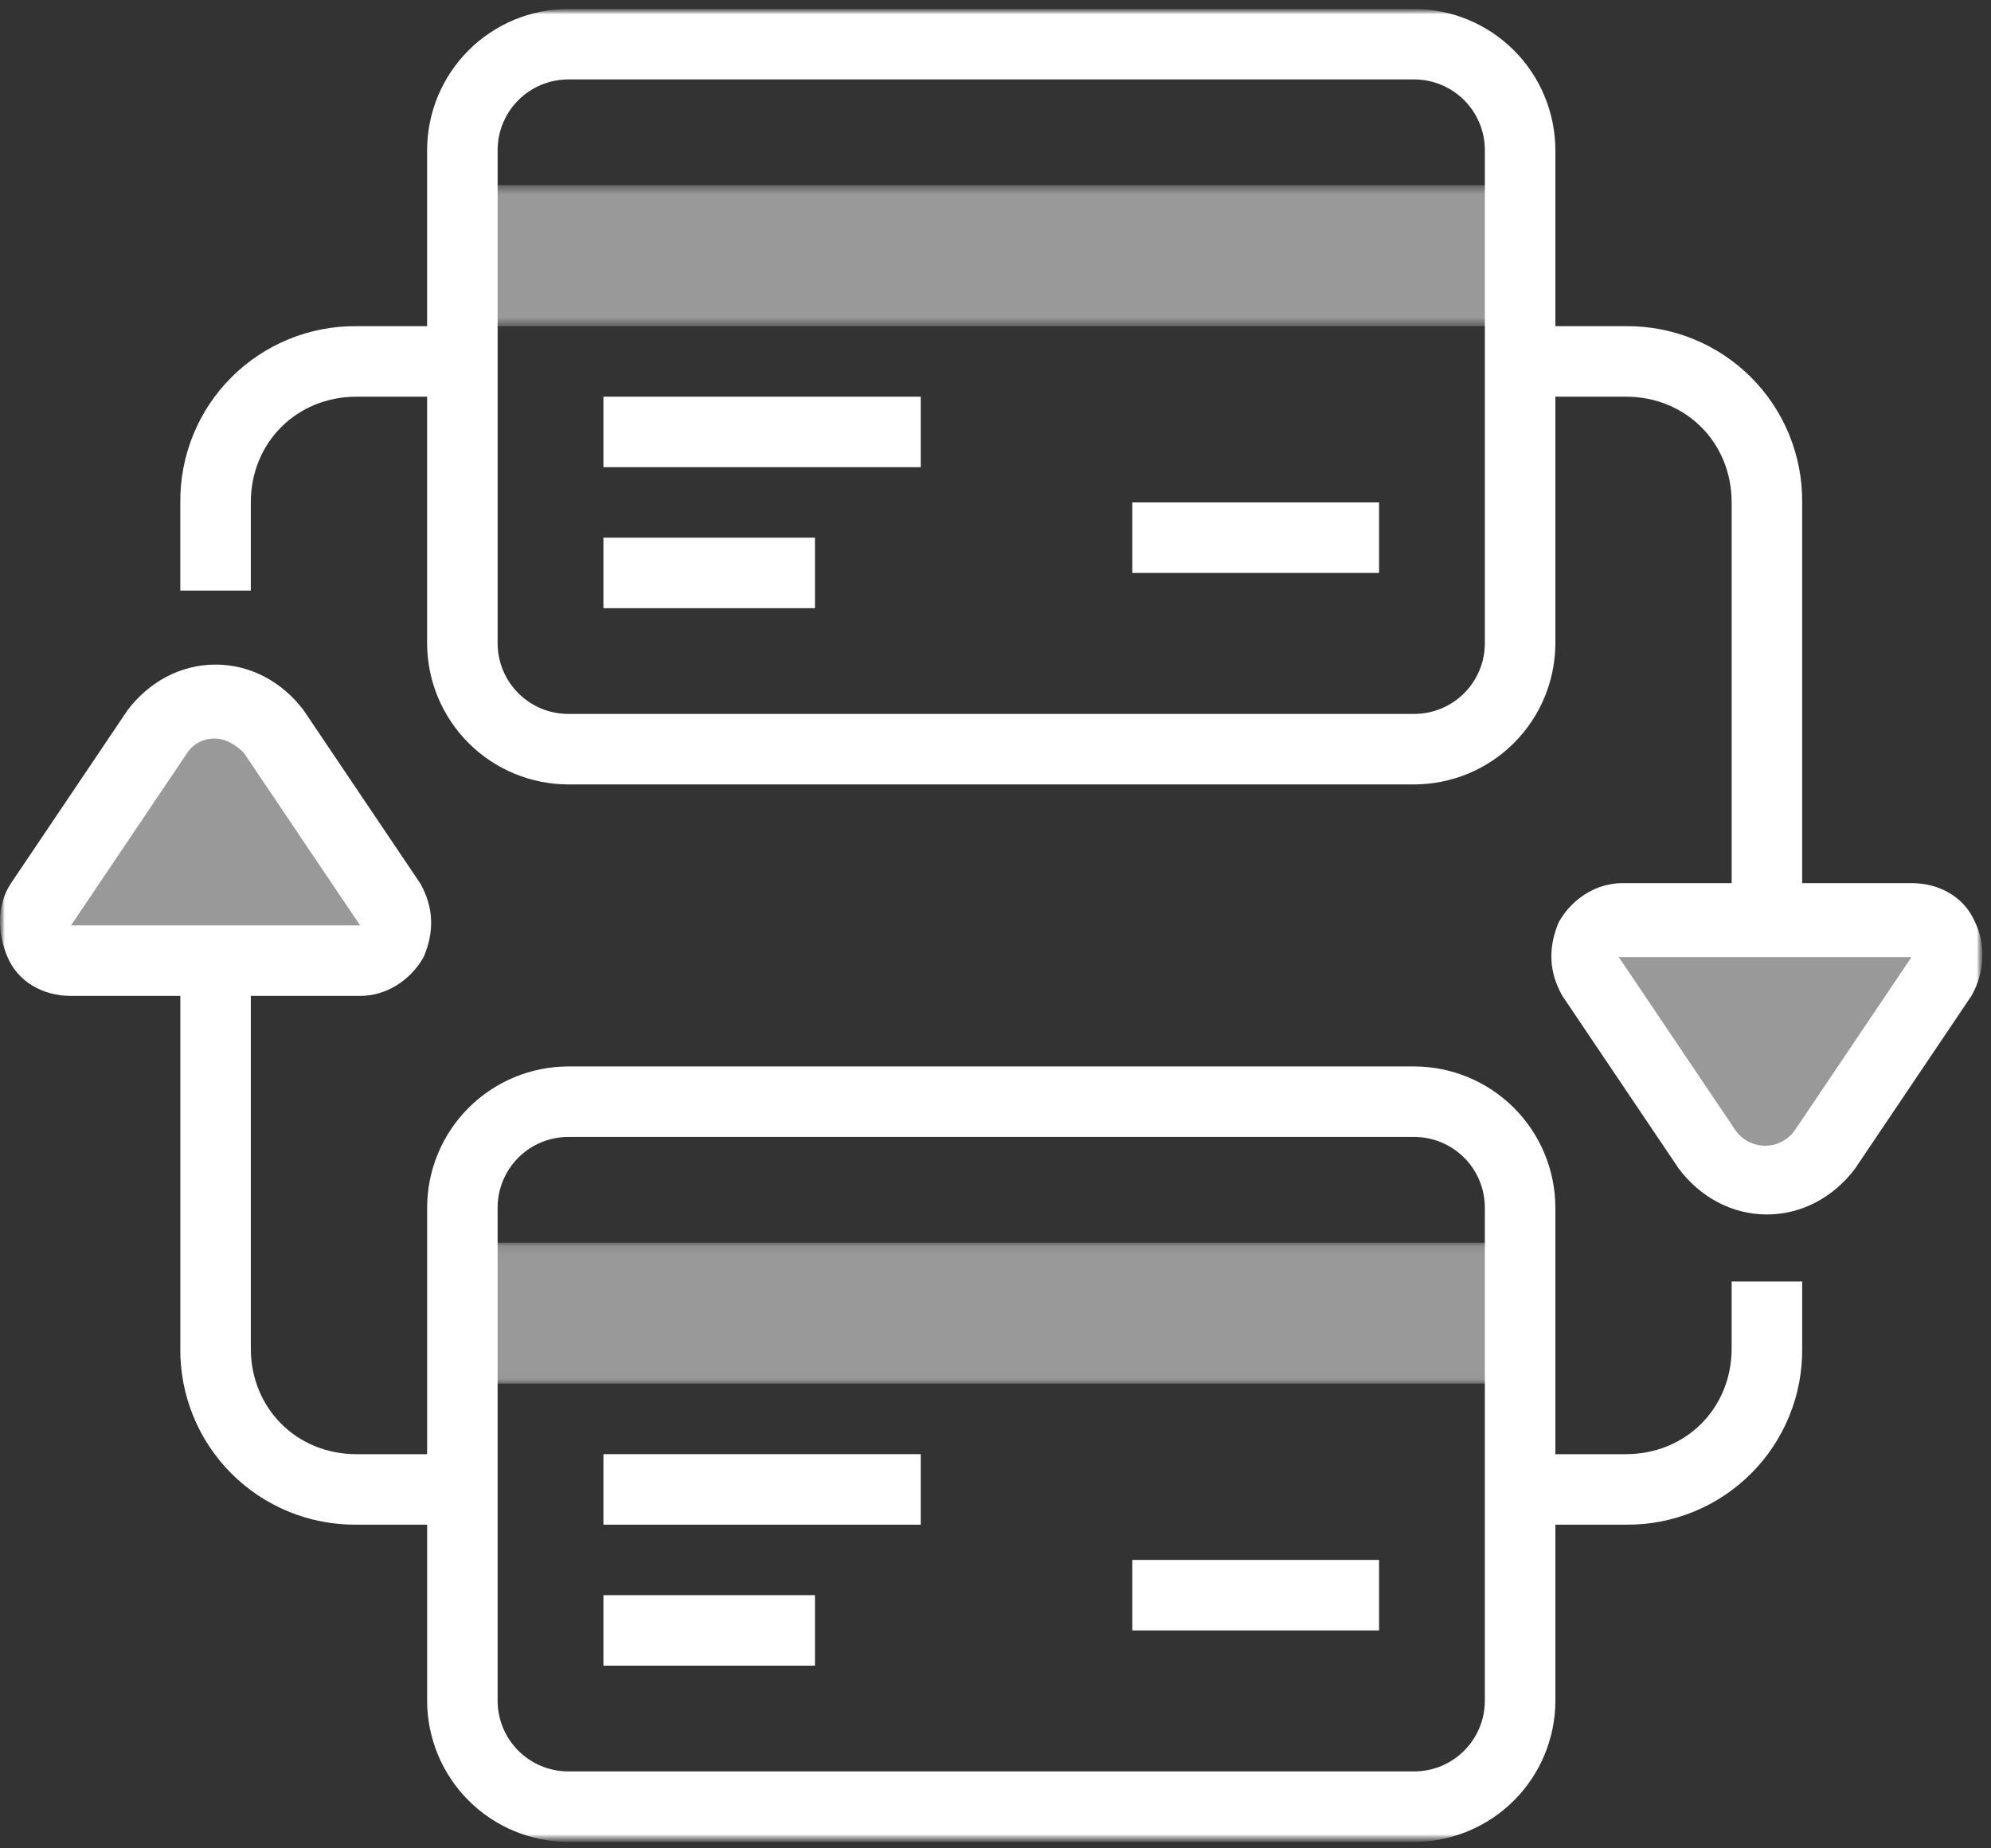 <svg width="210" height="195" viewBox="0 0 210 195" fill="none" xmlns="http://www.w3.org/2000/svg">
<rect x="0" y="0" width="210" height="195" fill="#333333" stroke="none"/>
<mask id="mask0_73_629" style="mask-type:luminance" maskUnits="userSpaceOnUse" x="0" y="0" width="210" height="195">
<path d="M209.1 0.943H0V194.322H209.1V0.943Z" fill="white"/>
</mask>
<g mask="url(#mask0_73_629)">
<mask id="mask1_73_629" style="mask-type:luminance" maskUnits="userSpaceOnUse" x="0" y="0" width="210" height="195">
<path d="M209.101 0.943H0V194.322H209.101V0.943Z" fill="white"/>
</mask>
<g mask="url(#mask1_73_629)">
<g opacity="0.5">
<mask id="mask2_73_629" style="mask-type:luminance" maskUnits="userSpaceOnUse" x="167" y="96" width="39" height="29">
<path d="M205.33 96.889H167.186V124.408H205.33V96.889Z" fill="white"/>
</mask>
<g mask="url(#mask2_73_629)">
<path d="M180.042 121.061L167.77 102.84C166.283 100.237 167.77 96.89 170.745 96.89H201.611C202.302 96.889 202.979 97.081 203.567 97.444C204.155 97.807 204.629 98.327 204.938 98.945C205.247 99.563 205.378 100.254 205.315 100.942C205.253 101.63 205 102.287 204.585 102.839L192.313 121.06C189.71 125.522 183.016 125.522 180.041 121.06" fill="white"/>
</g>
</g>
<g opacity="0.5">
<mask id="mask3_73_629" style="mask-type:luminance" maskUnits="userSpaceOnUse" x="3" y="73" width="39" height="29">
<path d="M41.702 73.832H3.558V101.351H41.702V73.832Z" fill="white"/>
</mask>
<g mask="url(#mask3_73_629)">
<path d="M16.415 77.18L4.143 95.401C2.655 98.004 4.143 101.351 7.118 101.351H37.984C38.675 101.351 39.352 101.159 39.939 100.796C40.527 100.433 41.002 99.914 41.311 99.296C41.62 98.678 41.75 97.987 41.688 97.299C41.625 96.611 41.372 95.954 40.957 95.402L28.686 77.18C26.082 72.719 19.389 72.719 16.413 77.18" fill="white"/>
</g>
</g>
<g opacity="0.5">
<mask id="mask4_73_629" style="mask-type:luminance" maskUnits="userSpaceOnUse" x="48" y="19" width="113" height="16">
<path d="M160.332 19.537H48.768V34.412H160.332V19.537Z" fill="white"/>
</mask>
<g mask="url(#mask4_73_629)">
<path d="M160.333 19.537H48.769V34.412H160.333V19.537Z" fill="white"/>
</g>
</g>
<g opacity="0.5">
<mask id="mask5_73_629" style="mask-type:luminance" maskUnits="userSpaceOnUse" x="48" y="131" width="113" height="15">
<path d="M160.332 131.102H48.768V145.977H160.332V131.102Z" fill="white"/>
</mask>
<g mask="url(#mask5_73_629)">
<path d="M160.333 131.102H48.769V145.977H160.333V131.102Z" fill="white"/>
</g>
</g>
<path d="M182.645 142.258C182.645 148.581 177.811 153.415 171.489 153.415H164.051V127.385C164.04 123.443 162.469 119.666 159.682 116.879C156.895 114.092 153.118 112.521 149.176 112.509H59.924C55.983 112.521 52.206 114.092 49.42 116.879C46.633 119.667 45.062 123.443 45.051 127.385V153.417H37.612C31.29 153.417 26.455 148.582 26.455 142.26V105.07H37.985C40.588 105.07 43.191 103.582 44.679 100.979C45.794 98.376 45.794 95.773 44.307 93.17L32.035 74.949C29.802 71.973 26.455 70.113 22.737 70.113C19.018 70.113 15.671 71.973 13.44 74.948L1.168 93.169C-0.32 95.4 -0.32 98.375 0.796 100.978C1.911 103.582 4.515 105.069 7.49 105.069H19.019V142.258C18.995 144.707 19.46 147.136 20.386 149.403C21.311 151.67 22.68 153.729 24.412 155.46C26.143 157.192 28.202 158.561 30.469 159.487C32.736 160.412 35.165 160.877 37.613 160.853H45.051V179.447C45.062 183.389 46.633 187.165 49.42 189.953C52.208 192.74 55.984 194.311 59.926 194.322H149.178C153.12 194.311 156.897 192.74 159.684 189.953C162.471 187.165 164.042 183.389 164.053 179.447V160.853H171.491C173.939 160.877 176.368 160.412 178.635 159.487C180.902 158.561 182.961 157.192 184.693 155.46C186.424 153.729 187.793 151.67 188.719 149.403C189.645 147.136 190.109 144.707 190.085 142.258V135.193H182.645V142.258ZM19.761 79.41C20.087 78.927 20.532 78.536 21.053 78.275C21.574 78.015 22.154 77.893 22.736 77.922C23.852 77.922 24.967 78.666 25.711 79.41L37.983 97.631H7.49L19.761 79.41ZM156.614 179.447C156.608 181.418 155.823 183.306 154.429 184.7C153.035 186.094 151.147 186.879 149.176 186.885H59.924C57.953 186.879 56.064 186.094 54.671 184.7C53.277 183.306 52.492 181.418 52.486 179.447V127.385C52.492 125.414 53.277 123.525 54.671 122.132C56.064 120.738 57.953 119.953 59.924 119.947H149.176C151.147 119.953 153.035 120.738 154.429 122.132C155.823 123.525 156.608 125.414 156.614 127.385V179.447Z" fill="white"/>
<path d="M145.457 53.006H119.426V60.444H145.457V53.006Z" fill="white"/>
<path d="M97.113 41.85H63.644V49.288H97.113V41.85Z" fill="white"/>
<path d="M85.957 56.725H63.644V64.163H85.957V56.725Z" fill="white"/>
<path d="M145.457 164.571H119.426V172.009H145.457V164.571Z" fill="white"/>
<path d="M97.113 153.415H63.644V160.853H97.113V153.415Z" fill="white"/>
<path d="M85.957 168.29H63.644V175.728H85.957V168.29Z" fill="white"/>
<path d="M208.305 97.261C207.189 94.657 204.586 93.17 201.611 93.17H190.082V53.006C190.106 50.558 189.641 48.129 188.715 45.862C187.789 43.595 186.421 41.536 184.689 39.804C182.958 38.073 180.898 36.704 178.632 35.778C176.365 34.852 173.936 34.388 171.487 34.412H164.051V15.818C164.039 11.876 162.468 8.1 159.681 5.312C156.894 2.525 153.117 0.954 149.176 0.943L59.923 0.943C55.982 0.955 52.206 2.526 49.419 5.313C46.632 8.1 45.061 11.877 45.049 15.818V34.412H37.611C35.163 34.388 32.734 34.852 30.467 35.779C28.201 36.704 26.141 38.073 24.41 39.805C22.678 41.536 21.31 43.595 20.384 45.862C19.458 48.129 18.994 50.558 19.018 53.006V62.303H26.455V53.006C26.455 46.684 31.29 41.85 37.612 41.85H45.049V67.882C45.061 71.823 46.632 75.6 49.419 78.387C52.206 81.175 55.983 82.746 59.925 82.757H149.177C153.118 82.746 156.895 81.175 159.682 78.387C162.469 75.6 164.04 71.823 164.052 67.882V41.85H171.49C177.812 41.85 182.646 46.684 182.646 53.006V93.17H171.116C168.513 93.17 165.91 94.657 164.423 97.261C163.307 99.864 163.307 102.467 164.795 105.07L177.067 123.291C179.297 126.266 182.645 128.126 186.363 128.126C190.082 128.126 193.429 126.266 195.66 123.291L207.932 105.07C209.42 102.467 209.42 99.492 208.304 97.261M156.615 67.882C156.609 69.853 155.823 71.741 154.43 73.135C153.036 74.528 151.148 75.314 149.177 75.32H59.925C57.954 75.314 56.065 74.528 54.672 73.135C53.278 71.741 52.492 69.853 52.487 67.882V15.818C52.492 13.847 53.278 11.959 54.672 10.565C56.065 9.171 57.954 8.386 59.925 8.38H149.177C151.148 8.386 153.036 9.171 154.43 10.565C155.823 11.959 156.609 13.847 156.615 15.818V67.882ZM189.339 119.202C188.989 119.717 188.517 120.139 187.966 120.431C187.416 120.723 186.802 120.875 186.178 120.875C185.555 120.875 184.941 120.723 184.39 120.431C183.839 120.139 183.367 119.717 183.017 119.202L170.745 100.98H201.611L189.339 119.202Z" fill="white"/>
</g>
</g>
</svg>
